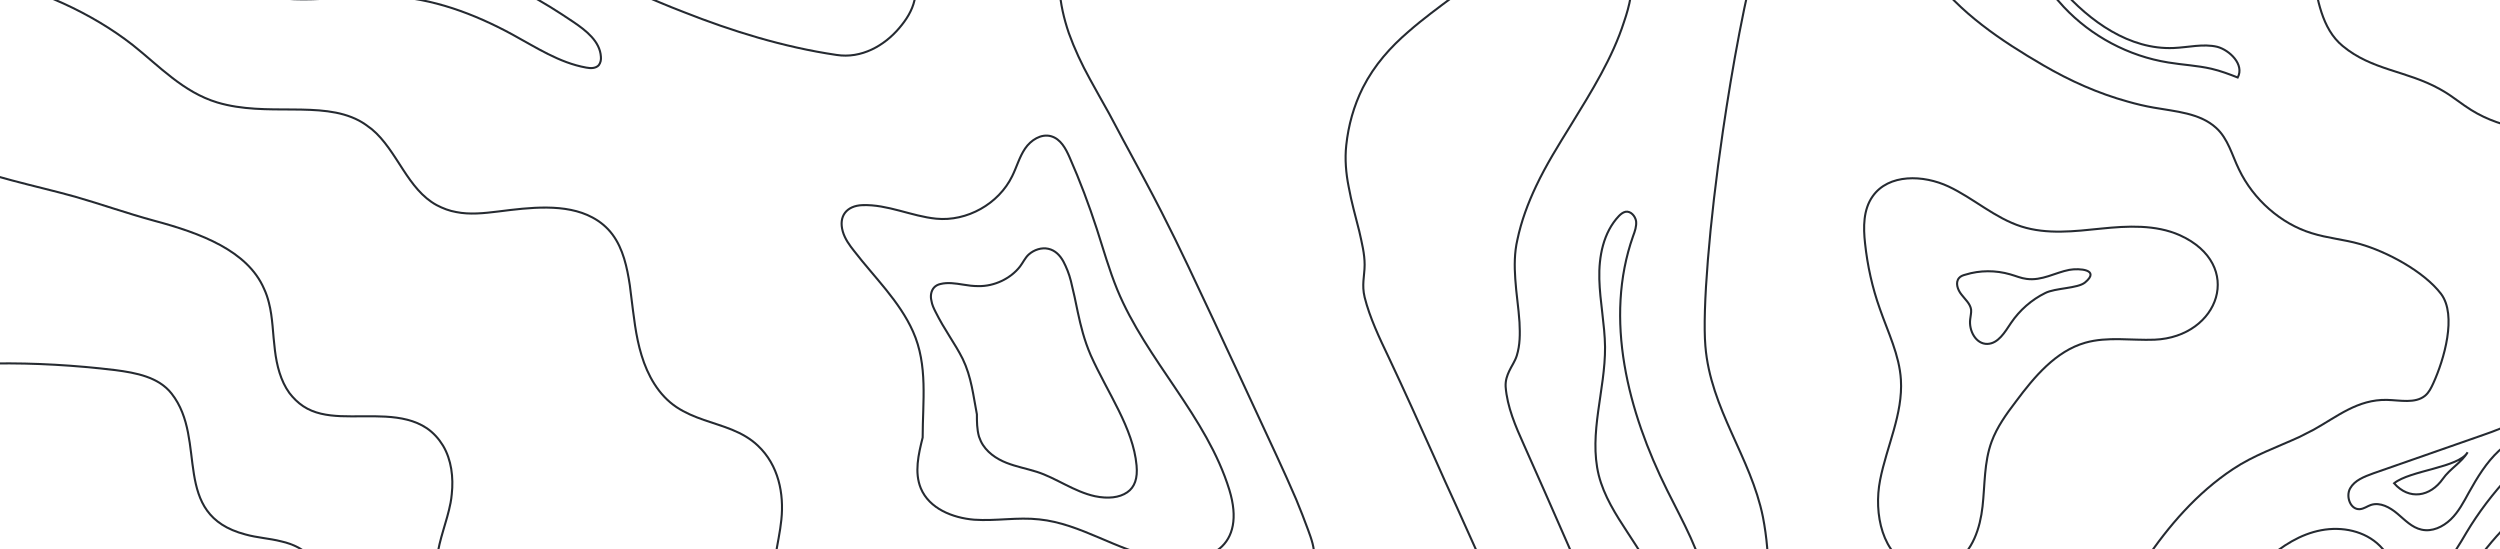 <svg width="1202" height="264" viewBox="0 0 1202 264" fill="none" xmlns="http://www.w3.org/2000/svg">
<g clip-path="url(#clip0)">
<path d="M1326.07 217.02C1322.59 231.782 1307.24 242.636 1292.17 241.189C1280 240.031 1269.57 232.071 1259.43 225.414C1249.15 218.612 1236.84 212.678 1225.1 215.862C1217.57 217.888 1211.49 223.388 1206.27 229.032C1198.59 237.281 1191.64 246.399 1185.85 256.096C1182.66 261.451 1179.62 267.095 1174.98 271.292C1170.35 275.489 1163.54 277.95 1157.75 275.634C1151.81 273.318 1148.76 266.95 1144.27 262.464C1137.03 255.228 1126.02 253.057 1116.03 254.938C1106.03 256.82 1097.2 262.464 1089.52 269.266C1076.77 280.699 1066.78 297.488 1070.4 314.276C1073.44 328.315 1085.61 338.88 1091.4 352.339C1097.34 366.523 1095.46 383.601 1086.48 396.047C1078.22 407.625 1064.6 415.006 1058.52 427.887C1054.75 435.847 1054.46 445.11 1055.04 453.938C1056.64 483.462 1067.79 512.118 1086.04 535.13" stroke="#252A31" stroke-miterlimit="10"/>
<path d="M1327.66 242.202C1325.34 251.32 1315.78 257.977 1304.63 258.266C1302.31 258.266 1299.99 258.122 1297.68 257.543C1288.4 255.517 1279.71 249.872 1271.02 244.807C1268.99 243.649 1266.97 242.491 1265.08 241.478C1254.65 235.834 1242.49 231.637 1230.61 235.11C1223.08 237.426 1216.7 242.346 1211.2 247.122C1203.38 253.925 1196.86 261.45 1191.06 269.41C1188.75 272.594 1186.57 275.923 1183.82 278.818C1182.81 279.831 1181.65 280.844 1180.49 281.712C1176 285.041 1169.62 287.067 1164.12 284.896C1158.47 282.725 1155.28 277.081 1150.94 273.463C1149.92 272.594 1148.77 271.726 1147.46 271.002C1140.8 267.24 1132.4 266.661 1124.86 268.687C1116.03 271.147 1108.06 276.936 1101.11 283.449C1089.66 294.159 1080.25 309.355 1082.71 324.262C1084.88 337.143 1094.88 346.55 1099.23 358.707C1103.86 371.298 1101.54 386.784 1093.14 397.928C1084.88 408.927 1072.28 416.743 1066.78 429.334C1063.45 437.149 1063.16 446.122 1063.88 454.661C1064.17 457.7 1064.46 460.74 1064.89 463.779C1068.81 488.962 1079.96 512.841 1096.18 532.524" stroke="#252A31" stroke-miterlimit="10"/>
<path d="M1329.25 267.384C1327.52 273.318 1319.69 277.225 1309.55 275.633C1307.53 275.344 1305.35 274.765 1303.18 274.041C1294.49 271.002 1285.94 264.923 1276.96 260.437C1274.93 259.424 1272.91 258.411 1270.88 257.542C1260.16 252.911 1248.14 250.595 1236.4 254.503C1228.87 256.963 1222.21 261.45 1216.41 265.502C1208.59 270.857 1202.36 276.936 1196.71 283.014C1194.39 285.475 1192.22 288.08 1189.47 290.251C1188.46 291.119 1187.44 291.843 1186.28 292.566C1181.94 295.171 1176 296.619 1170.78 294.593C1165.42 292.566 1162.09 287.79 1157.75 284.896C1156.73 284.172 1155.57 283.593 1154.42 283.014C1148.04 280.12 1140.65 280.409 1133.99 283.014C1126.17 286.054 1119.36 291.987 1112.84 298.355C1102.7 308.342 1093.87 321.801 1095.17 335.116C1096.33 346.405 1104.3 354.799 1107.34 365.509C1110.52 376.653 1107.92 390.257 1099.95 400.243C1091.69 410.23 1080.1 418.334 1075.18 430.781C1072.14 438.451 1071.99 447.135 1072.86 455.384C1073.15 458.279 1073.59 461.174 1074.02 464.068C1078.37 488.382 1090.1 510.96 1106.03 529.919" stroke="#252A31" stroke-miterlimit="10"/>
<path d="M1284.78 5.718C1282.76 17.151 1278.84 28.151 1272.47 37.703C1266.1 47.255 1256.97 55.215 1246.11 59.412C1235.82 63.175 1224.38 63.754 1213.51 62.017C1204.53 60.569 1195.84 57.675 1188.17 52.899C1183.68 50.149 1179.62 46.676 1174.98 43.926C1174.26 43.492 1173.54 43.057 1172.96 42.768C1157.02 33.94 1140.36 33.795 1126.31 22.072C1116.17 13.678 1114.29 -0.65 1111.83 -13.097C1109.36 -25.543 1102.99 -40.161 1089.95 -42.331C1084.45 -43.345 1078.95 -41.753 1073.44 -41.174C1048.38 -38.713 1027.09 -58.686 1012.02 -78.224C1008.26 -83 1004.06 -87.631 998.696 -91.394C993.482 -95.012 987.253 -97.328 981.893 -100.512C973.781 -105.288 967.553 -112.09 963.352 -120.195C961.324 -124.247 959.731 -128.589 957.413 -132.786C954.516 -137.996 951.039 -142.193 947.997 -146.68C943.797 -152.903 940.465 -159.995 937.858 -167.376C933.077 -180.691 929.891 -195.308 929.746 -209.636C929.601 -240.029 942.058 -268.54 950.75 -297.92C954.371 -310.366 957.413 -322.958 958.717 -335.838C962.338 -372.454 952.053 -408.925 941.624 -444.239" stroke="#252A31" stroke-miterlimit="10"/>
<path d="M295.864 480.567C307.453 470.147 316.579 456.687 323.097 442.504C324.401 439.61 325.704 436.57 326.863 433.531C331.354 422.098 334.541 409.651 334.396 397.349C334.396 395.178 334.251 392.863 333.961 390.692C333.092 383.021 330.629 375.64 327.008 368.693C326.718 368.114 326.284 367.535 325.994 366.812C318.896 354.51 308.322 343.8 301.224 332.511C296.734 325.565 294.271 318.762 289.926 313.408C282.538 304.29 271.384 298.501 258.927 295.896C254.581 295.027 249.946 294.738 245.31 295.027C237.199 295.461 228.073 297.343 220.396 293.146C211.994 288.514 209.097 277.66 210.111 268.397C211.125 259.28 214.891 250.885 216.629 241.768C216.919 240.32 217.064 239.018 217.209 237.57C218.078 229.61 217.064 221.072 213.008 214.269C210.98 210.941 208.373 208.046 205.186 205.875C193.742 198.205 177.664 200.665 163.758 200.086C157.239 199.797 151.01 198.784 145.796 195.31C143.188 193.573 141.015 191.403 139.132 188.942C134.932 183.153 133.048 175.627 132.179 168.391C131.165 160.576 131.165 152.76 129.282 145.524C128.703 143.208 127.979 141.037 126.965 138.867C118.998 120.486 96.4 112.092 74.238 106.158C60.911 102.54 48.743 98.198 36.141 94.58C26.291 91.83 16.151 89.515 5.867 86.765C-5.142 83.87 -16.586 80.397 -27.16 76.055C-39.038 71.134 -50.047 64.911 -57 54.346" stroke="#252A31" stroke-miterlimit="10"/>
<path d="M368.581 517.039C387.846 503.001 400.304 481.002 407.112 458.135C408.561 453.359 409.719 448.583 410.733 443.807C414.5 425.427 415.658 406.468 415.514 387.508C415.514 384.18 415.514 380.706 415.224 377.377C414.644 365.51 412.906 353.787 407.836 343.222C407.402 342.209 406.967 341.34 406.388 340.327C396.248 321.368 376.982 306.316 372.782 286.055C370.174 273.463 374.52 261.596 375.679 249.873C376.982 237.426 374.375 223.677 364.38 214.27C360.904 210.941 356.558 208.481 351.923 206.599C343.376 203.126 333.526 201.244 325.269 195.745C316.578 189.956 311.363 180.404 308.466 170.852C305.569 161.444 304.7 151.748 303.396 141.762C303.252 140.17 302.962 138.722 302.817 137.13C301.513 128.591 299.63 119.618 294.416 112.671C291.808 109.198 288.621 106.593 284.855 104.567C271.963 97.62 254.581 99.791 239.661 101.672C232.708 102.54 225.755 103.264 219.381 101.962C216.049 101.383 213.008 100.225 209.966 98.633C203.013 94.87 198.232 88.357 193.887 81.7C189.251 74.608 184.906 67.227 178.822 62.162C176.794 60.57 174.766 59.122 172.593 57.965C154.197 48.268 128.268 56.373 104.512 49.281C88.143 44.36 76.555 31.769 63.808 21.638C53.813 13.823 42.514 7.165 30.491 1.666C17.599 -4.123 3.548 -8.755 -10.358 -11.794C-25.857 -15.267 -41.936 -17.149 -53.814 -27.28" stroke="#252A31" stroke-miterlimit="10"/>
<path d="M316.579 -403.426C309.771 -384.467 305.281 -361.311 317.593 -345.101C321.794 -339.746 327.299 -335.694 333.383 -332.51C334.541 -331.931 335.7 -331.352 336.859 -330.773C353.952 -322.379 372.783 -317.458 391.759 -316.301C398.422 -315.866 405.23 -315.866 411.604 -313.985C430.724 -308.34 440.864 -284.461 433.911 -268.106C431.159 -261.594 426.379 -256.383 422.033 -250.884C420.005 -248.423 418.122 -245.818 416.384 -243.069C409.576 -232.938 404.216 -221.07 403.202 -207.9C402.043 -191.546 409.576 -176.928 415.08 -161.877C422.033 -142.628 419.86 -121.064 424.061 -100.078C428.407 -78.659 435.215 -58.686 437.822 -37.122C439.271 -24.386 442.458 -11.794 439.705 0.073C438.547 5.139 435.794 9.48 432.318 13.533C425.22 21.927 414.211 28.295 402.188 26.413C376.549 22.651 351.634 14.835 328.892 5.862C320.925 2.823 313.248 -0.506 305.715 -3.69C286.015 -11.939 267.474 -23.083 246.325 -32.635C226.046 -41.753 205.187 -51.16 184.328 -58.686C175.491 -61.87 166.511 -64.765 157.674 -67.225C145.941 -70.554 132.904 -71.422 121.751 -77.935C103.934 -88.21 96.691 -104.709 79.888 -115.998C65.837 -125.405 49.324 -129.458 38.894 -144.654C37.59 -146.536 36.432 -148.417 35.418 -150.443C29.189 -162.166 26.726 -175.77 24.988 -188.506C23.829 -197.19 22.815 -206.597 17.166 -213.544C12.241 -219.623 4.998 -222.807 -1.086 -227.583C-7.17 -232.214 -12.384 -240.319 -9.487 -247.555" stroke="#252A31" stroke-miterlimit="10"/>
<path d="M851.09 -355.955C865.575 -342.496 866.589 -319.484 861.664 -300.091C856.739 -280.697 847.179 -262.606 843.847 -243.213C842.254 -233.806 841.385 -222.951 838.488 -213.833C835.88 -205.439 831.535 -198.492 823.423 -195.164C818.063 -192.993 811.834 -192.993 806.475 -190.677C791.989 -184.02 791.989 -165.495 790.251 -148.996C789.961 -146.825 789.817 -144.654 789.382 -142.483C786.485 -124.392 775.621 -107.893 773.738 -89.657C772 -73.448 776.49 -57.818 780.256 -42.042C781.85 -35.53 783.443 -28.727 784.312 -21.925C785.181 -14.834 785.181 -8.031 784.022 -1.519C783.298 2.678 782.139 6.731 780.836 10.494C775.331 27.716 765.336 43.781 755.196 60.28C749.402 69.687 743.463 79.094 738.538 89.515C734.627 97.764 731.44 106.303 729.557 115.276C728.109 121.499 728.109 127.867 728.543 134.091C728.978 141.038 730.137 147.984 730.571 154.931C730.861 160.72 730.861 165.786 729.268 170.996C728.398 173.746 726.805 175.917 725.646 178.377C724.632 180.548 723.763 182.864 723.908 185.903C724.632 195.6 728.688 205.007 732.744 213.98C739.552 229.176 746.215 244.373 752.879 259.569C756.066 266.95 759.397 274.331 762.584 281.712C767.654 293.146 772.579 304.579 777.649 316.013C780.256 321.946 783.008 328.314 782.574 334.682C782.284 339.169 780.691 343.221 778.663 347.274C776.925 350.892 775.041 354.365 773.593 358.128C773.448 358.418 773.303 358.852 773.303 359.141C772 362.76 771.275 366.522 770.551 370.141C769.247 377.088 768.523 384.034 765.191 389.823C759.107 400.533 745.781 405.454 733.034 406.178C720.431 406.757 707.684 404.73 694.937 407.77C693.633 408.059 692.185 408.493 690.881 408.927C687.839 410.085 685.087 411.533 682.914 413.125C681.466 414.138 680.162 415.151 679.003 416.309C676.686 418.479 674.223 420.94 671.905 423.69C664.083 432.952 657.999 444.675 652.785 457.845C644.962 477.673 638.589 499.961 635.981 520.946" stroke="#252A31" stroke-miterlimit="10"/>
<path d="M803 -351.179C813.864 -338.009 814.733 -318.181 810.677 -301.104C806.476 -284.026 798.219 -267.816 793.294 -251.462C790.832 -243.502 788.659 -234.819 785.038 -227.437C781.851 -220.78 777.36 -215.28 770.407 -212.096C765.627 -209.925 760.412 -209.491 755.777 -207.176C743.03 -200.952 740.278 -186.769 737.091 -172.731C736.656 -170.849 736.222 -168.968 735.787 -167.231C732.021 -151.6 724.344 -136.549 722.606 -120.339C720.867 -103.262 723.185 -86.328 725.213 -69.395C725.937 -62.738 727.675 -55.212 728.255 -47.831C728.834 -40.16 728.255 -32.779 725.213 -26.846C723.185 -22.938 720.578 -20.333 717.97 -17.728C707.396 -6.729 691.462 2.679 677.121 15.27C668.72 22.506 660.898 31.045 655.248 42.189C650.903 50.873 648.295 60.28 647.281 69.832C646.557 76.49 647.137 83.292 648.44 89.805C649.744 97.041 651.772 104.132 653.51 111.079C654.814 116.868 656.118 122.079 656.118 127.289C656.118 130.183 655.683 132.499 655.538 135.104C655.393 137.42 655.393 139.88 656.118 142.919C658.58 152.761 663.215 162.457 667.706 171.865C675.238 187.785 682.481 203.994 689.724 220.059C693.2 227.874 696.677 235.689 700.298 243.505C705.802 255.662 711.162 267.674 716.666 279.831C719.564 286.199 722.316 292.712 723.185 299.225C723.764 303.856 723.475 308.198 722.895 312.54C722.461 316.447 721.881 320.355 720.867 324.552C720.722 324.841 720.722 325.276 720.578 325.565C719.564 329.473 718.115 333.38 716.666 336.998C713.769 344.235 710.872 350.313 706.237 354.945C697.691 363.484 683.64 365.799 670.023 363.628C653.22 360.878 636.707 355.234 619.18 361.457C617.441 362.036 615.703 362.905 614.11 363.918C610.344 366.378 607.736 369.707 607.157 373.035C606.722 375.206 607.157 376.798 607.302 378.825C607.446 382.443 606.867 386.785 606.143 391.271C604.115 406.612 603.246 423.979 599.914 442.505C594.699 470.871 583.256 499.816 573.985 527.17" stroke="#252A31" stroke-miterlimit="10"/>
<path d="M722.749 -343.22C727.819 -330.628 728.254 -316.156 725.356 -302.696C722.459 -289.236 716.376 -276.356 708.698 -265.067C704.787 -259.423 700.442 -254.212 695.372 -249.726C691.171 -245.963 686.536 -242.779 681.321 -240.029C677.699 -238.148 674.078 -236.556 670.457 -234.53C660.752 -229.175 653.074 -221.938 647.715 -212.386C646.99 -211.084 646.266 -209.781 645.687 -208.334C640.327 -196.9 638.009 -184.02 636.851 -171.284C635.112 -152.469 633.954 -133.655 632.795 -114.985C632.36 -108.327 633.954 -99.499 634.098 -90.96C634.243 -82.277 632.795 -74.172 626.566 -69.106C622.655 -65.922 617.44 -65.344 612.515 -64.909C594.264 -63.462 567.755 -66.067 546.027 -59.699C533.28 -56.081 522.271 -49.279 515.463 -36.543C510.393 -27.136 508.8 -16.426 509.379 -5.716C509.814 1.665 511.552 9.046 513.869 15.848C516.622 23.519 520.098 30.9 524.009 37.992C527.051 43.636 530.238 49.136 533.28 54.635C534.873 57.53 536.322 60.424 537.915 63.319C539.364 65.924 540.667 68.674 542.261 71.424C547.62 81.41 553.27 91.686 558.485 101.961C567.321 119.184 575.432 136.84 583.689 154.352C587.6 162.891 591.656 171.43 595.567 179.824C601.651 192.994 607.88 206.309 613.964 219.48C617.15 226.426 620.337 233.373 623.234 240.176C625.262 245.096 627.145 249.872 628.884 254.648C630.477 258.99 632.215 263.621 631.781 268.397C631.781 268.832 631.636 269.266 631.636 269.555C630.912 273.897 628.594 277.949 625.842 281.423C620.047 288.949 613.819 293.58 607.155 296.33C594.263 301.25 579.343 298.501 564.279 292.567C540.667 283.16 517.491 272.45 492.141 284.173C489.679 285.33 487.361 286.922 485.478 288.949C480.698 293.58 478.091 300.237 480.118 306.026C481.422 309.934 484.464 312.684 486.927 316.013C491.417 322.091 493.735 329.617 495.908 336.998C503.585 362.615 511.552 388.955 511.262 416.453C510.828 459.148 490.403 499.237 470.123 536.866" stroke="#252A31" stroke-miterlimit="10"/>
<path d="M591.077 235.544C580.213 200.231 551.243 173.312 537.192 139.301C533.281 129.749 530.528 119.907 527.342 110.066C523.575 98.488 519.23 86.91 514.305 75.766C512.422 71.424 509.959 66.793 505.324 65.49C500.544 64.188 495.619 67.371 492.866 71.424C490.114 75.476 488.811 80.397 486.638 84.739C480.119 98.054 464.91 106.593 450.134 105.145C438.256 103.987 426.813 98.198 414.645 98.632C407.113 98.922 403.057 103.843 405.23 111.369C406.244 114.842 408.416 117.881 410.734 120.776C420.439 133.367 432.462 144.801 438.981 159.418C446.223 175.627 443.616 193.139 443.616 210.362C441.588 218.467 439.56 227.15 442.747 234.821C446.803 244.517 457.957 249.004 468.386 249.872C478.816 250.596 489.245 248.57 499.675 249.728C519.664 251.754 537.047 264.779 556.747 268.253C581.807 272.739 599.334 262.608 591.077 235.544Z" stroke="#252A31" stroke-miterlimit="10"/>
<path d="M546.462 223.821C547.042 229.9 545.593 234.242 541.972 236.702C538.206 239.307 532.701 239.886 526.472 238.583C516.477 236.413 507.641 229.755 498.516 226.861C493.446 225.269 488.665 224.4 483.885 222.519C479.105 220.637 474.035 217.309 471.573 212.098C471.283 211.375 470.993 210.651 470.704 209.927C469.69 206.309 469.69 202.691 469.69 199.218C467.951 190.245 467.082 181.271 462.881 172.588C460.998 168.825 458.826 165.352 456.653 161.878C454.19 157.97 451.873 154.063 449.845 150.01C448.975 148.274 448.106 146.537 447.817 144.511C447.527 143.353 447.527 142.34 447.672 141.327C448.106 138.866 449.555 137.13 452.162 136.551C455.639 135.682 459.405 136.261 463.026 136.84C465.489 137.274 467.951 137.564 470.414 137.564C478.091 137.709 485.913 133.946 490.404 128.157C491.852 126.275 492.866 123.96 494.604 122.368C497.212 120.052 500.833 118.894 504.02 119.618C507.352 120.341 509.669 122.802 511.263 125.696C512.711 128.446 514.015 131.63 514.884 135.104C516.188 140.314 517.202 145.234 518.216 150.155C519.664 156.813 521.258 163.47 524.444 170.851C532.556 188.942 544.869 205.875 546.462 223.821Z" stroke="#252A31" stroke-miterlimit="10"/>
<path d="M979.141 375.35C965.67 391.56 950.605 406.901 932.354 417.611C917.144 426.584 899.472 432.083 882.089 431.215C878.613 431.07 875.136 430.636 871.805 429.912C851.235 425.571 832.839 409.94 827.914 389.823C821.975 365.219 834.867 342.208 842.834 318.762C847.324 305.881 849.642 291.987 850.076 278.238C850.366 268.252 849.497 258.266 847.614 248.569C841.82 219.769 822.409 196.757 819.947 166.364C818.498 148.852 821.83 107.605 828.348 63.174C832.984 31.768 838.923 -1.085 846.31 -28.294C855.291 -60.857 865.866 -85.027 877.019 -86.329C888.608 -87.632 896.43 -75.475 901.645 -65.489C908.453 -52.608 913.523 -38.28 920.91 -24.82C923.228 -20.623 925.69 -16.571 928.443 -12.663C942.059 6.151 962.194 19.611 982.328 31.334C995.22 38.86 1008.84 44.938 1023.03 48.846C1027.09 50.004 1031.29 51.017 1035.49 51.74C1046.06 53.622 1057.65 54.345 1065.47 61.437C1071.27 66.647 1073.15 74.607 1076.48 81.409C1083.44 96.027 1096.76 107.605 1111.39 112.092C1119.22 114.552 1127.04 115.131 1134.57 117.302C1147.46 120.92 1165.42 130.472 1173.68 141.326C1181.36 151.602 1175.13 172.877 1169.91 184.31C1168.9 186.481 1167.89 188.652 1166 190.244C1161.22 194.152 1153.98 192.415 1147.61 192.27C1133.56 191.981 1123.85 200.23 1112.41 206.598C1110.23 207.756 1107.92 208.914 1105.6 210.072C1094.88 214.993 1083.58 218.9 1073.59 225.558C1056.35 236.991 1042.73 252.766 1031.29 269.699C1025.49 278.383 1020.28 287.356 1015.5 296.329C1012.6 301.829 1010.14 307.473 1007.82 313.262C999.131 334.971 993.482 357.983 979.141 375.35Z" stroke="#252A31" stroke-miterlimit="10"/>
<path d="M1035.92 163.326C1024.77 163.76 1013.33 161.734 1002.61 164.773C988.411 168.825 978.126 181.127 969.29 192.995C964.655 199.073 960.164 205.297 957.557 212.388C953.936 222.23 954.37 233.084 953.211 243.505C952.053 253.925 948.431 265.069 939.595 270.713C933.946 274.331 926.703 275.2 920.474 272.884C904.975 267.385 900.774 246.978 903.961 230.769C907.148 214.559 914.97 199.073 913.956 182.574C913.232 170.707 907.727 159.708 903.816 148.419C900.195 138.288 897.877 127.723 896.718 117.013C895.849 109.198 895.849 100.804 900.34 94.436C908.017 83.436 924.82 84.015 936.843 89.66C948.866 95.304 959.15 104.856 971.898 108.908C984.21 112.816 997.392 111.224 1010.14 109.921C1022.89 108.619 1036.36 107.895 1048.09 113.105C1079.38 127.289 1067.07 162.023 1035.92 163.326Z" stroke="#252A31" stroke-miterlimit="10"/>
<path d="M3.694 -162.745C7.46 -132.062 24.408 -103.262 49.323 -84.737C57.29 -78.803 66.126 -74.027 73.803 -67.803C90.606 -54.489 102.34 -34.95 121.171 -24.675C153.039 -7.163 193.163 -21.057 228.508 -12.662C245.6 -8.61 260.955 0.652 275.585 10.494C281.814 14.691 288.477 19.901 288.912 27.282C289.057 28.73 288.767 30.177 287.898 31.335C286.449 32.927 283.987 32.927 281.814 32.492C268.922 30.177 257.768 22.796 246.325 16.573C227.928 6.586 207.793 -0.94 186.934 -1.808C162.889 -2.821 137.249 4.56 115.811 -6.294C91.91 -18.452 82.639 -49.134 59.897 -63.317C50.771 -68.961 40.052 -71.711 30.202 -75.763C-12.095 -92.841 -40.921 -138.43 -38.604 -183.875" stroke="#252A31" stroke-miterlimit="10"/>
<path d="M230.825 483.173C241.399 470.582 248.932 449.307 251.539 433.242C254.002 418.046 251.394 401.257 240.82 389.969C231.549 379.982 217.933 375.785 205.331 371.009C186.934 363.918 168.683 354.366 156.37 338.88C148.403 328.749 143.333 315.724 143.623 302.698C143.912 291.265 158.253 280.265 150.141 268.977C146.665 264.201 141.015 261.596 135.221 260.293C129.572 258.846 123.633 258.556 117.984 256.964C81.625 247.412 100.167 211.665 82.494 189.232C76.266 181.272 65.401 179.246 55.407 177.943C36.141 175.628 16.731 174.47 -2.68 174.759" stroke="#252A31" stroke-miterlimit="10"/>
<path d="M820.817 282.436C817.775 265.792 809.084 250.885 801.551 235.689C782.72 197.915 771.132 153.339 785.183 113.539C786.052 111.224 786.921 108.763 786.631 106.303C786.197 103.843 784.024 101.382 781.561 101.816C780.258 102.106 779.244 102.974 778.374 103.843C770.842 111.803 768.669 123.381 768.959 134.235C769.249 145.09 771.566 155.944 771.711 166.799C771.856 187.495 763.744 208.336 768.669 228.453C773.739 248.57 791.122 263.621 797.205 283.449C799.523 290.975 800.537 325.709 810.822 325.854C824.293 325.999 822.12 289.672 820.817 282.436Z" stroke="#252A31" stroke-miterlimit="10"/>
<path d="M1223.8 207.178C1215.54 207.033 1207.58 211.086 1201.49 216.73C1195.41 222.374 1191.06 229.611 1187.01 236.847C1184.55 241.334 1182.08 246.11 1178.32 249.728C1174.55 253.346 1169.34 255.806 1164.27 254.649C1159.63 253.636 1156.3 250.017 1152.68 246.978C1149.06 243.939 1144.42 241.334 1139.93 242.781C1138.19 243.36 1136.6 244.662 1134.57 244.807C1130.08 245.097 1127.76 238.729 1129.94 234.821C1132.11 230.913 1136.74 229.177 1141.09 227.585C1158.76 221.361 1176.43 215.283 1194.11 209.06C1199.47 207.178 1204.83 205.297 1209.46 202.257C1221.34 194.153 1226.41 179.39 1229.88 165.352" stroke="#252A31" stroke-miterlimit="10"/>
<path d="M1174.55 230.19C1168.47 238.873 1158.33 240.61 1151.08 232.361C1158.76 226.137 1182.23 224.835 1186.43 217.454C1183.53 222.374 1177.88 225.414 1174.55 230.19Z" stroke="#252A31" stroke-miterlimit="10"/>
<path d="M1066.05 22.505C1059.24 20.913 1052.15 22.795 1045.05 23.084C1023.9 23.953 1004.78 10.348 990.874 -5.572C976.968 -21.492 966.103 -40.161 950.749 -54.634C943.941 -61.002 935.25 -66.936 925.979 -65.923C926.269 -56.516 933.077 -48.411 940.754 -42.767C948.431 -37.267 957.267 -33.504 964.8 -27.57C975.664 -19.031 982.762 -6.729 992.322 3.401C1005.5 17.44 1023.47 26.992 1042.44 30.031C1049.39 31.189 1056.35 31.479 1063.3 33.071C1067.65 34.084 1071.85 35.676 1075.9 37.268C1079.23 31.044 1071.99 24.097 1066.05 22.505Z" stroke="#252A31" stroke-miterlimit="10"/>
<path d="M966.829 155.366C963.932 159.708 960.745 165.207 955.531 165.352C950.026 165.497 946.55 158.984 947.274 153.485C947.419 151.893 947.853 150.445 947.708 148.853C947.274 145.959 944.811 143.933 943.073 141.617C941.19 139.301 940.031 135.828 941.914 133.657C942.639 132.789 943.797 132.354 944.956 132.065C951.909 129.894 959.586 129.894 966.539 131.92C969.147 132.644 971.754 133.802 974.362 134.091C981.749 135.104 988.123 131.052 994.931 129.749C999.711 128.881 1010 129.605 1002.46 135.828C998.987 138.722 988.123 138.433 983.343 140.893C976.824 144.077 971.03 149.143 966.829 155.366Z" stroke="#252A31" stroke-miterlimit="10"/>
</g>
<defs>
<clipPath id="clip0">
<rect width="1398" height="984" fill="white" transform="translate(1341 539.761) rotate(-180)"/>
</clipPath>
</defs>
</svg>

